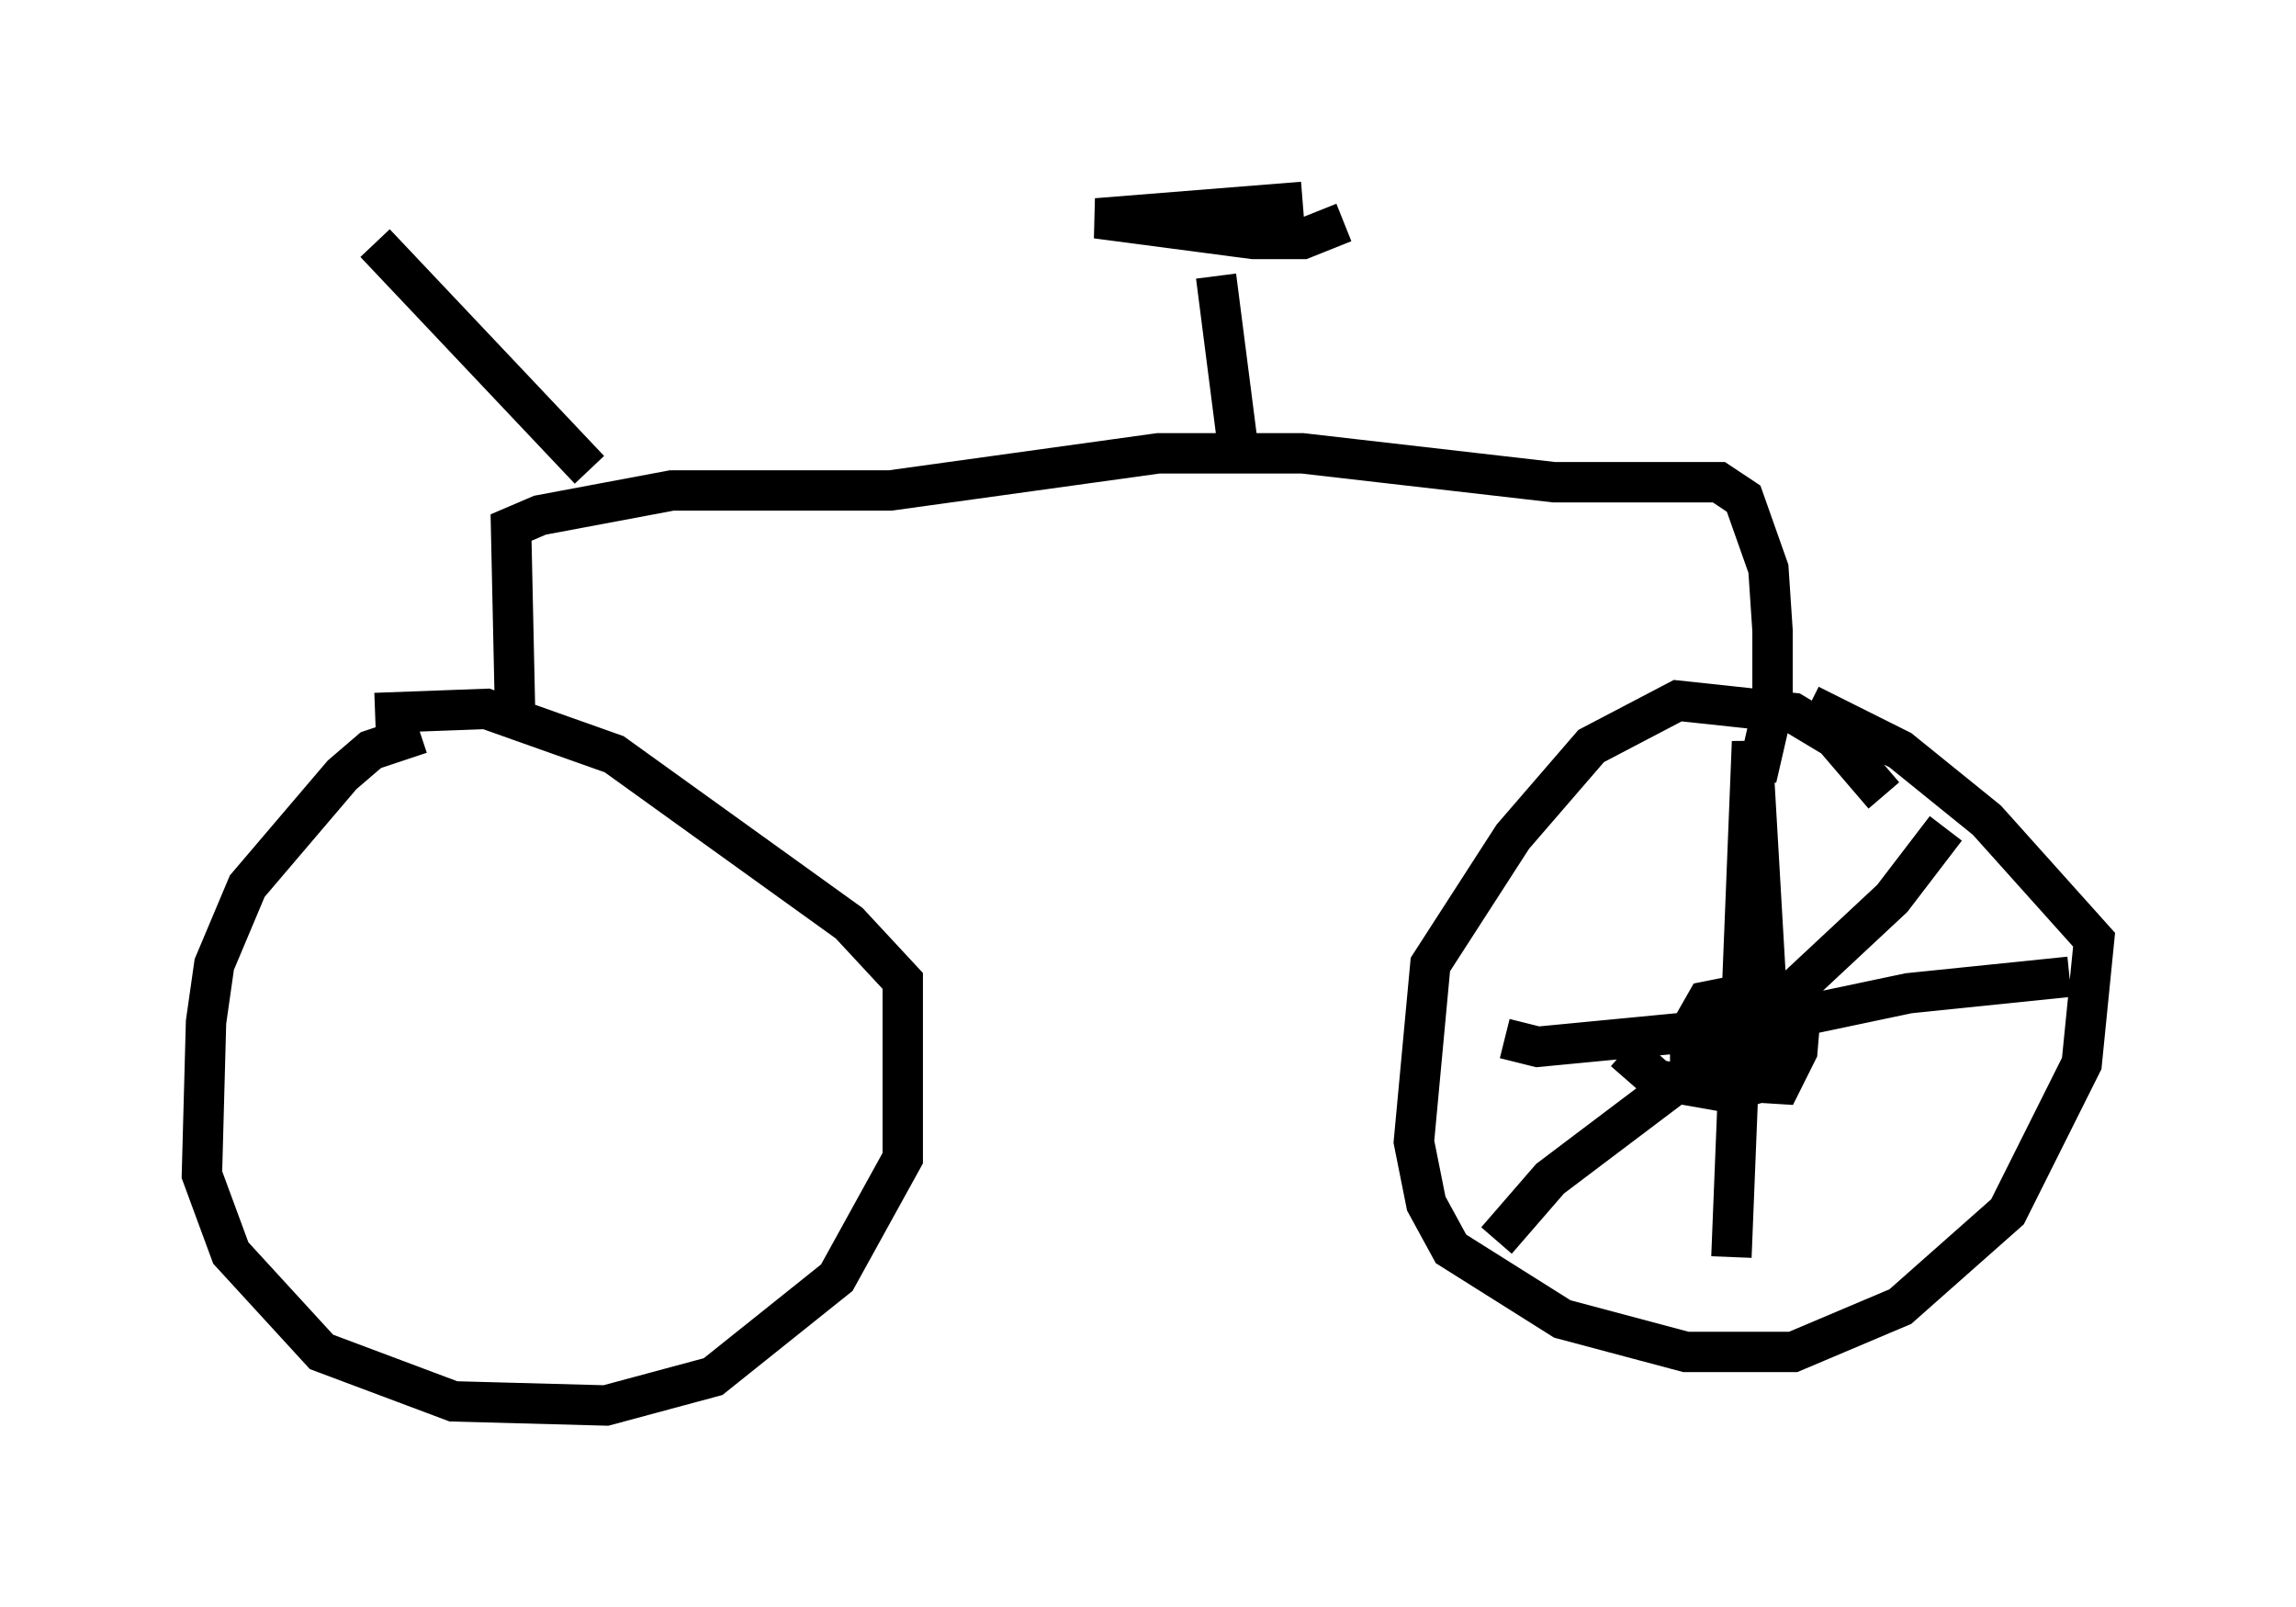 <?xml version="1.0" encoding="utf-8" ?>
<svg baseProfile="full" height="39.809" version="1.1" width="56.857" xmlns="http://www.w3.org/2000/svg" xmlns:ev="http://www.w3.org/2001/xml-events" xmlns:xlink="http://www.w3.org/1999/xlink"><defs /><rect fill="white" height="39.809" width="56.857" x="0" y="0" /><path d="M12.963, 18.373 m-2.552, -0.204 l-1.225, 0.408 -0.715, 0.613 l-2.348, 2.756 -0.817, 1.94 l-0.204, 1.429 -0.102, 3.777 l0.715, 1.94 2.246, 2.45 l3.267, 1.225 3.777, 0.102 l2.654, -0.715 3.063, -2.45 l1.633, -2.96 0.0, -4.39 l-1.327, -1.429 -5.819, -4.185 l-3.165, -1.123 -2.756, 0.102 m37.363, 2.042 l-1.225, -1.429 -1.021, -0.613 l-2.858, -0.306 -2.144, 1.123 l-1.94, 2.246 -2.042, 3.165 l-0.408, 4.39 0.306, 1.531 l0.613, 1.123 2.756, 1.735 l3.063, 0.817 2.654, 0.0 l2.654, -1.123 2.654, -2.348 l1.838, -3.675 0.306, -3.063 l-2.654, -2.96 -2.144, -1.735 l-2.246, -1.123 m-32.055, 0.306 l-0.102, -4.696 0.715, -0.306 l3.267, -0.613 5.41, 0.0 l6.635, -0.919 3.573, 0.0 l6.227, 0.715 4.083, 0.0 l0.613, 0.408 0.613, 1.735 l0.102, 1.531 0.0, 1.94 l-0.306, 1.327 -0.306, 0.0 m-28.686, -7.248 l-5.308, -5.615 m21.336, 4.798 l-0.51, -3.981 m2.144, -1.838 l-5.104, 0.408 3.879, 0.51 l1.225, 0.0 1.021, -0.408 m6.942, 20.519 l0.817, 0.715 1.735, 0.306 l1.021, -0.306 -0.102, -1.94 l-0.919, -0.102 -0.51, 0.102 l-0.408, 0.715 0.0, 0.715 l0.613, 0.51 1.633, 0.102 l0.408, -0.817 0.102, -1.225 l-1.225, 0.0 -0.204, 0.51 l0.408, 0.715 0.204, -0.613 l-0.408, -7.044 -0.51, 12.761 m8.371, -6.942 l-3.981, 0.408 -3.879, 0.817 l-5.308, 0.51 -0.817, -0.204 m10.923, -5.206 l-1.327, 1.735 -3.063, 2.858 l-5.41, 4.083 -1.327, 1.531 " fill="none" stroke="black" stroke-width="1" /></svg>